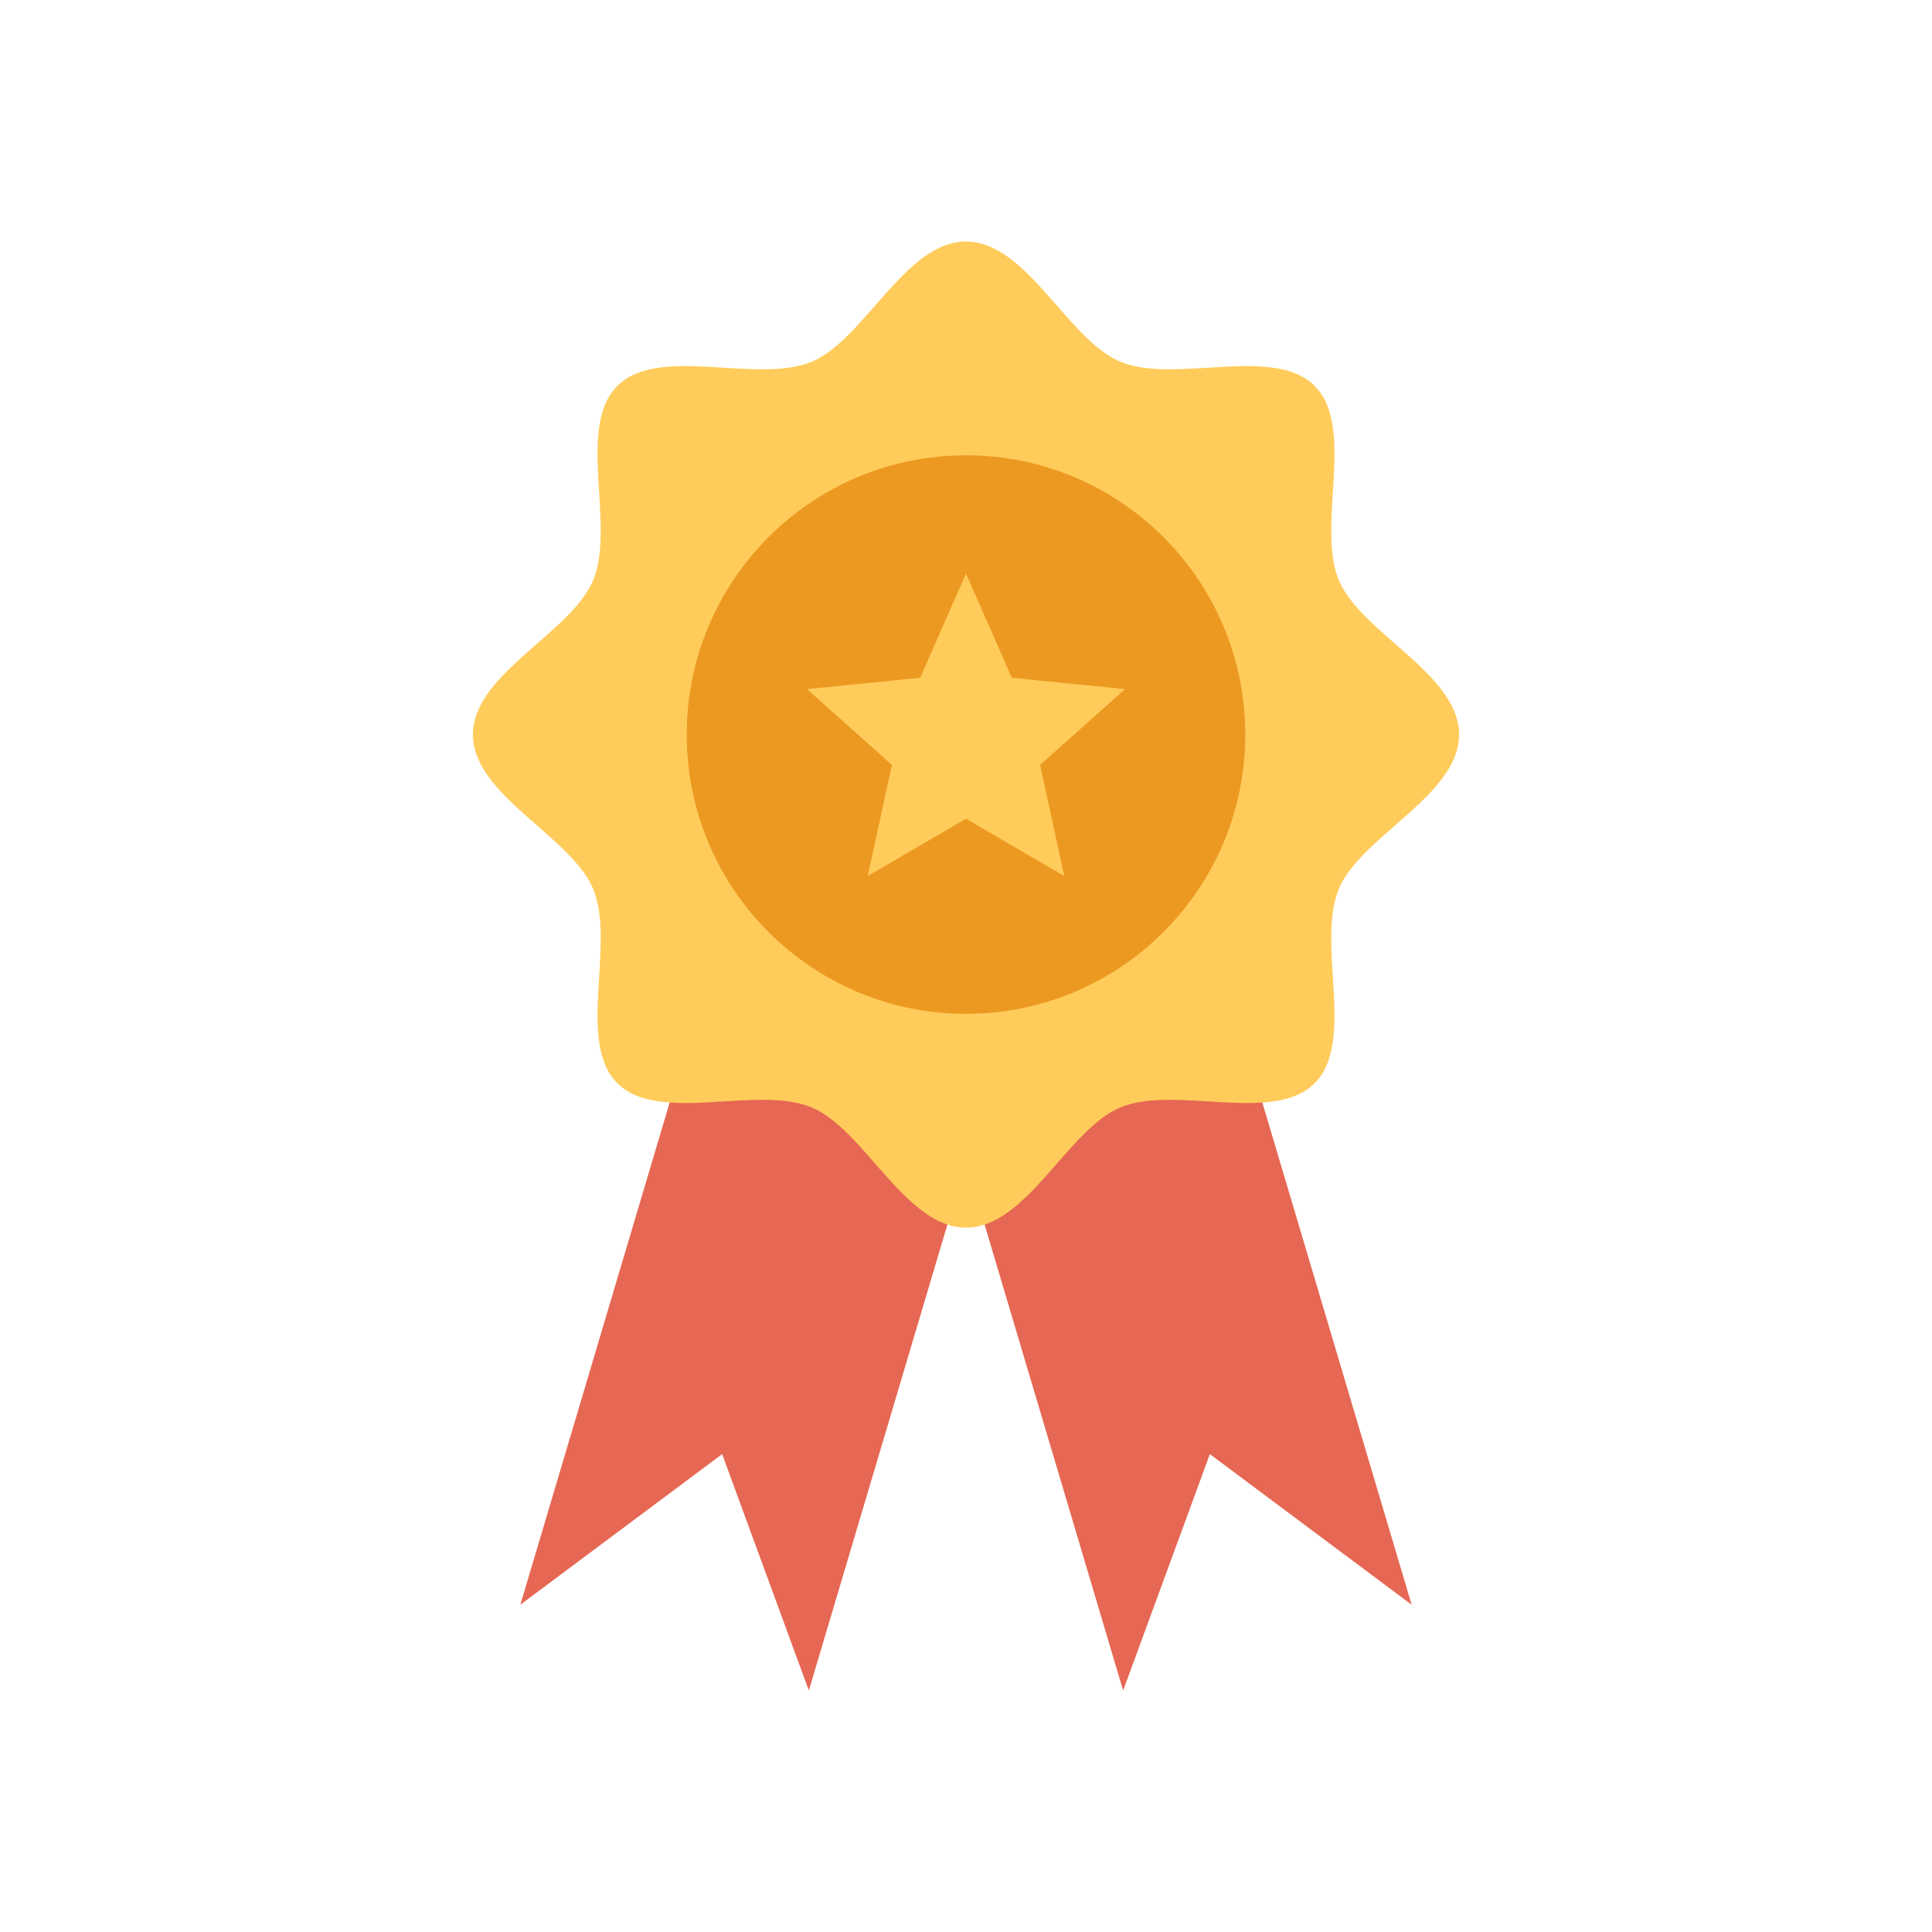 <?xml version="1.0" encoding="utf-8"?>
<!-- Generator: Adobe Illustrator 23.0.2, SVG Export Plug-In . SVG Version: 6.00 Build 0)  -->
<svg version="1.1" id="Layer_1" xmlns="http://www.w3.org/2000/svg" xmlns:xlink="http://www.w3.org/1999/xlink" x="0px" y="0px"
	 viewBox="0 0 2048 2048" style="enable-background:new 0 0 2048 2048;" xml:space="preserve">
<style type="text/css">
	.st0{fill:#E66753;}
	.st1{fill:#FFCC5B;}
	.st2{fill:#EC9922;}
</style>
<g>
	<g>
		<g>
			<polygon class="st0" points="785.01,915.99 551.6,1701.07 765.5,1541.42 857.42,1792 1097.86,983.34 			"/>
		</g>
		<g>
			<polygon class="st0" points="1273.59,951.65 1496.4,1701.07 1282.5,1541.42 1190.58,1792 953.19,993.58 			"/>
		</g>
	</g>
	<path class="st1" d="M1546.68,778.68c0,64.43-104.24,107.66-127.47,163.68c-24.08,58.08,18.14,162.15-25.62,205.91
		c-43.77,43.77-147.84,1.54-205.91,25.62c-56.02,23.23-99.25,127.47-163.68,127.47s-107.66-104.24-163.68-127.47
		c-58.08-24.08-162.15,18.14-205.91-25.62c-43.77-43.77-1.54-147.84-25.62-205.91c-23.23-56.02-127.47-99.25-127.47-163.68
		S605.55,671.03,628.78,615c24.08-58.08-18.14-162.15,25.62-205.91c43.77-43.77,147.84-1.54,205.91-25.62
		C916.34,360.24,959.57,256,1024,256c64.43,0,107.66,104.24,163.68,127.47c58.08,24.08,162.15-18.14,205.91,25.62
		c43.77,43.77,1.54,147.84,25.62,205.91C1442.45,671.03,1546.68,714.26,1546.68,778.68z"/>
	<circle class="st2" cx="1024" cy="778.68" r="296.04"/>
	<polygon class="st1" points="1024,608.09 1072.54,718.47 1192.52,730.53 1102.54,810.8 1128.15,928.63 1024,867.86 919.85,928.63 
		945.46,810.8 855.48,730.53 975.46,718.47 	"/>
</g>
</svg>
